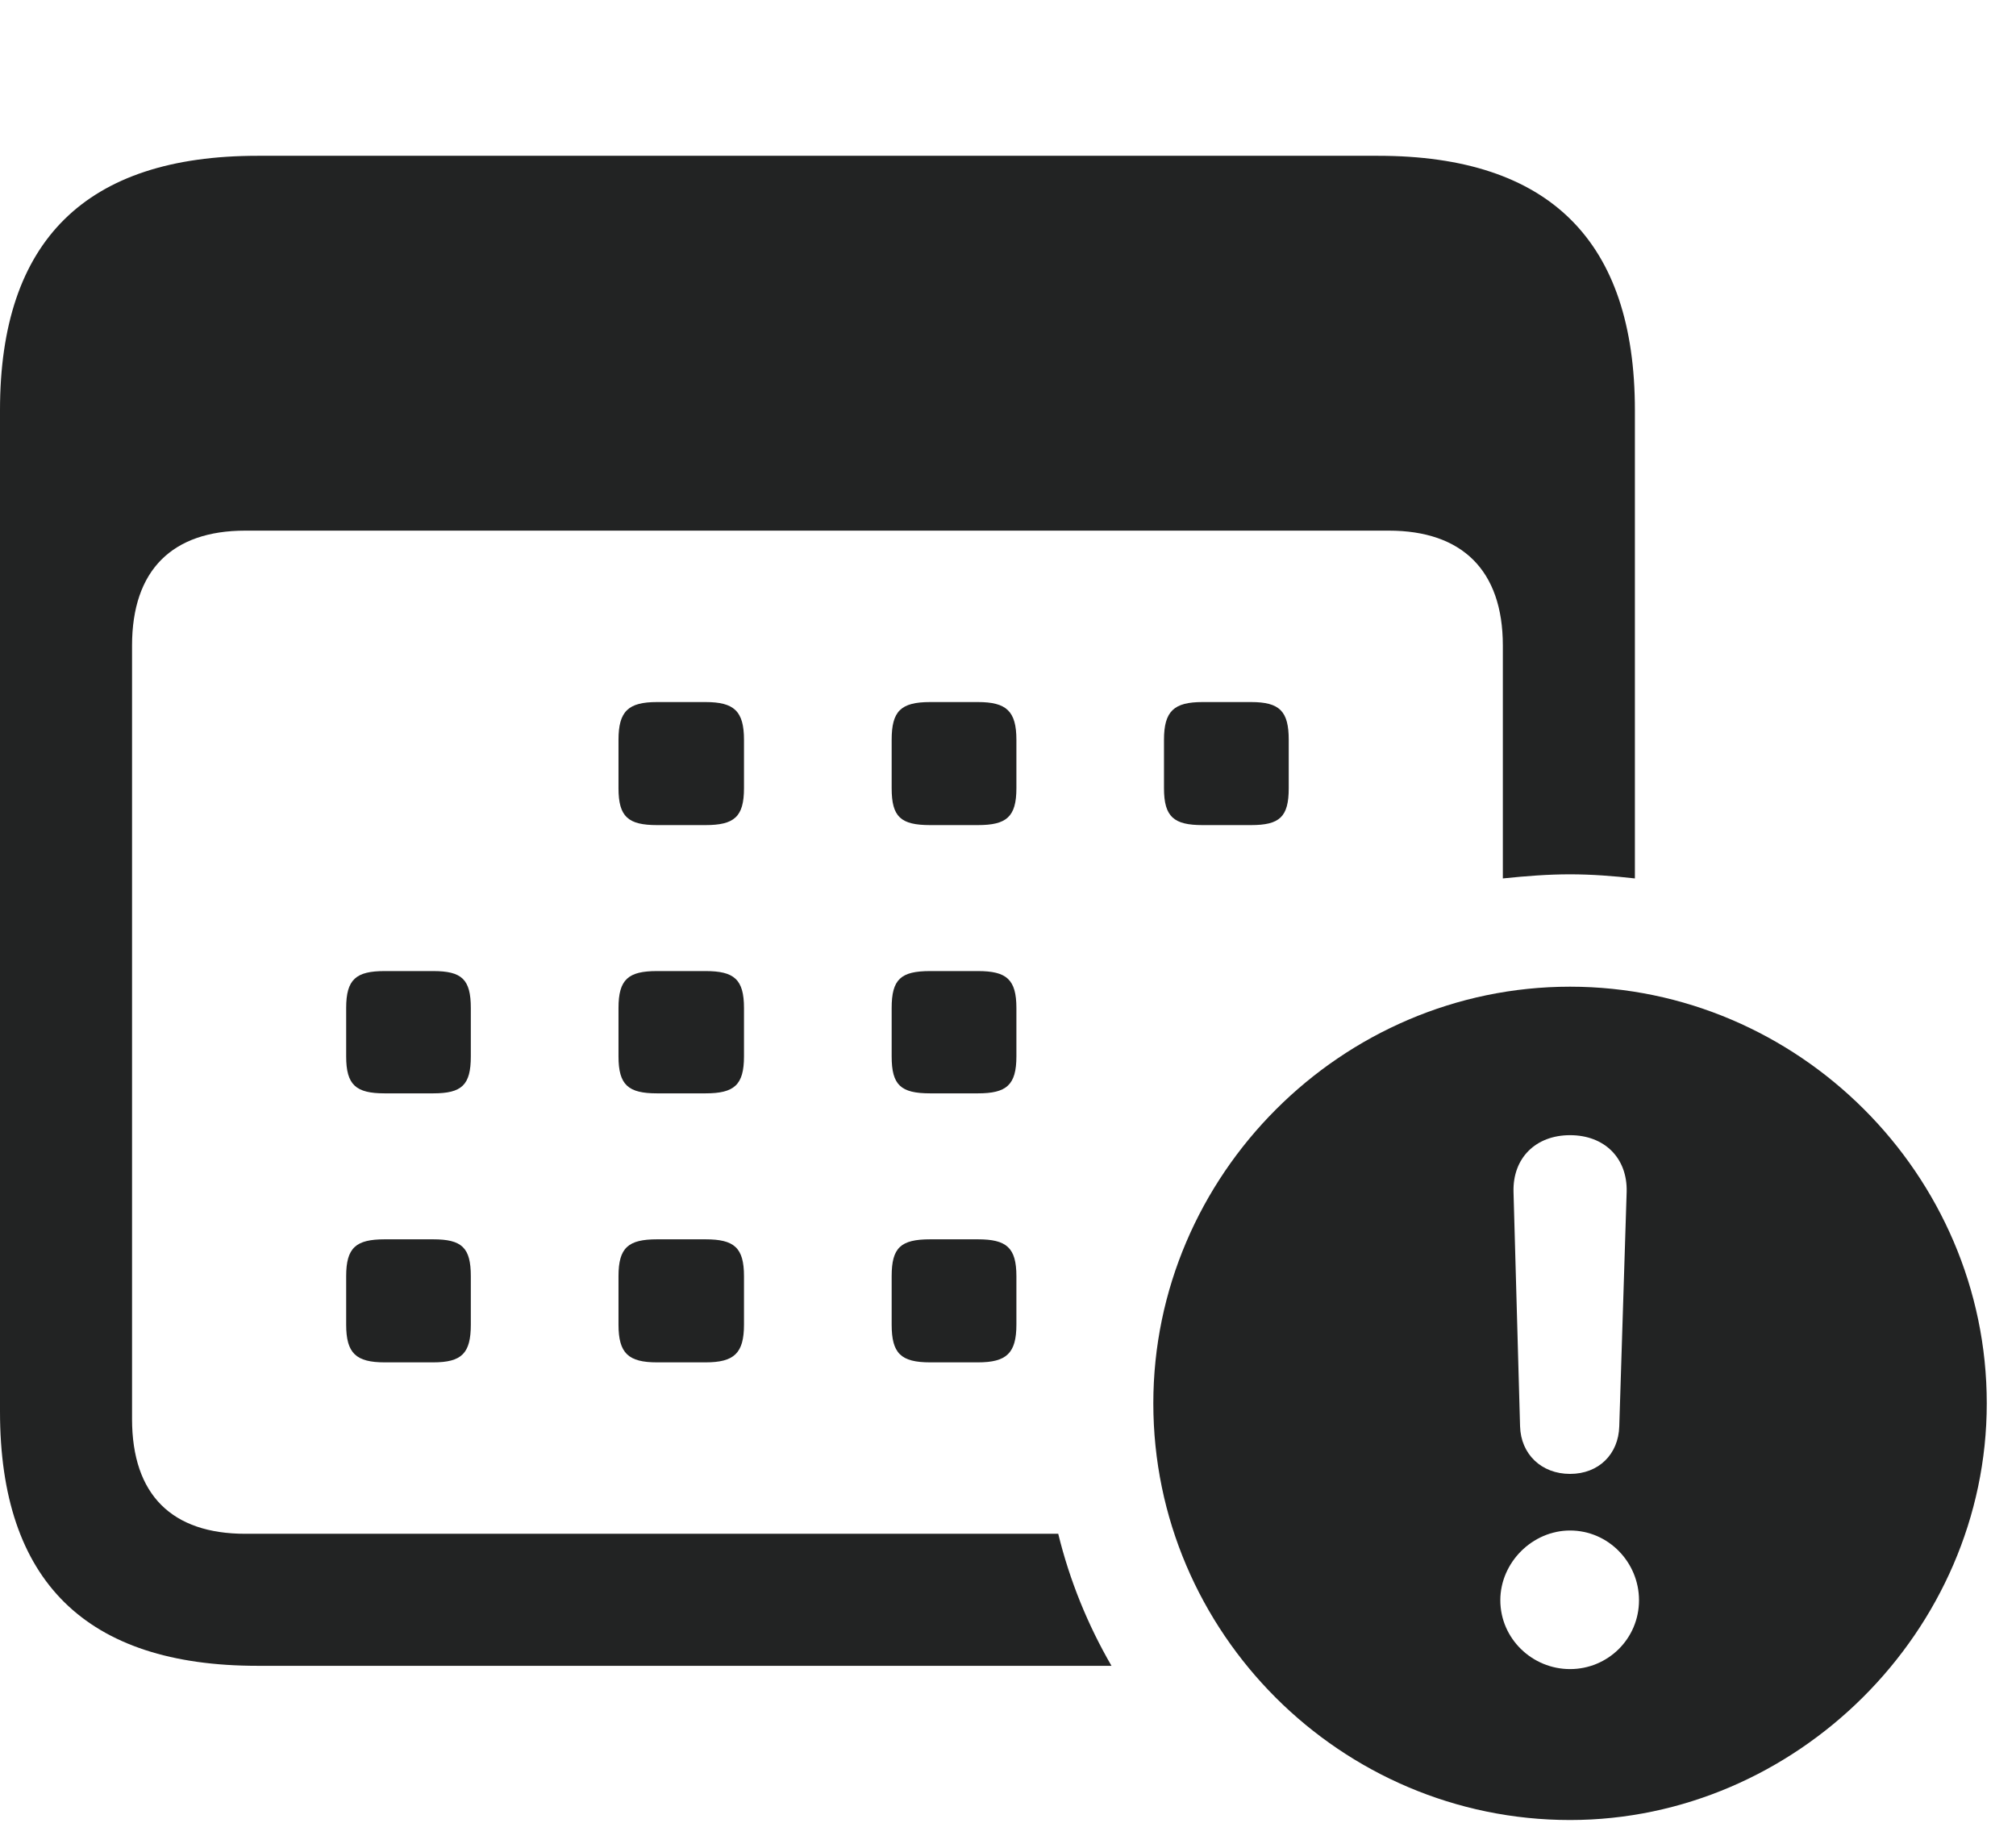 <?xml version="1.0" encoding="UTF-8"?>
<svg width="24px" height="22px" viewBox="0 0 24 22" version="1.1" xmlns="http://www.w3.org/2000/svg" xmlns:xlink="http://www.w3.org/1999/xlink">
    <title>calendar.badge.exclamationmark</title>
    <g id="icon" stroke="none" stroke-width="1" fill="none" fill-rule="evenodd">
        <g id="calendar.badge.exclamationmark" fill="#222323" fill-rule="nonzero">
            <rect id="Rectangle" opacity="0" x="0" y="0" width="23.652" height="21.67"></rect>
            <path d="M3.066,19.834 L13.232,19.834 C12.949,19.346 12.734,18.818 12.598,18.262 L2.92,18.262 C2.051,18.262 1.572,17.803 1.572,16.895 L1.572,7.686 C1.572,6.787 2.051,6.318 2.92,6.318 L16.533,6.318 C17.402,6.318 17.891,6.787 17.891,7.686 L17.891,10.459 C18.174,10.43 18.428,10.41 18.691,10.41 C18.945,10.41 19.209,10.43 19.463,10.459 L19.463,4.883 C19.463,2.871 18.447,1.855 16.406,1.855 L3.066,1.855 C1.025,1.855 0,2.861 0,4.883 L0,16.807 C0,18.828 1.025,19.834 3.066,19.834 Z M7.822,9.824 L8.398,9.824 C8.74,9.824 8.857,9.727 8.857,9.385 L8.857,8.809 C8.857,8.467 8.74,8.359 8.398,8.359 L7.822,8.359 C7.48,8.359 7.363,8.467 7.363,8.809 L7.363,9.385 C7.363,9.727 7.48,9.824 7.822,9.824 Z M11.074,9.824 L11.641,9.824 C11.982,9.824 12.1,9.727 12.1,9.385 L12.1,8.809 C12.1,8.467 11.982,8.359 11.641,8.359 L11.074,8.359 C10.723,8.359 10.615,8.467 10.615,8.809 L10.615,9.385 C10.615,9.727 10.723,9.824 11.074,9.824 Z M14.316,9.824 L14.893,9.824 C15.234,9.824 15.342,9.727 15.342,9.385 L15.342,8.809 C15.342,8.467 15.234,8.359 14.893,8.359 L14.316,8.359 C13.975,8.359 13.857,8.467 13.857,8.809 L13.857,9.385 C13.857,9.727 13.975,9.824 14.316,9.824 Z M4.58,13.018 L5.156,13.018 C5.498,13.018 5.605,12.92 5.605,12.578 L5.605,12.002 C5.605,11.66 5.498,11.562 5.156,11.562 L4.58,11.562 C4.238,11.562 4.121,11.66 4.121,12.002 L4.121,12.578 C4.121,12.92 4.238,13.018 4.58,13.018 Z M7.822,13.018 L8.398,13.018 C8.74,13.018 8.857,12.92 8.857,12.578 L8.857,12.002 C8.857,11.66 8.74,11.562 8.398,11.562 L7.822,11.562 C7.48,11.562 7.363,11.66 7.363,12.002 L7.363,12.578 C7.363,12.92 7.48,13.018 7.822,13.018 Z M11.074,13.018 L11.641,13.018 C11.982,13.018 12.1,12.92 12.1,12.578 L12.1,12.002 C12.1,11.66 11.982,11.562 11.641,11.562 L11.074,11.562 C10.723,11.562 10.615,11.66 10.615,12.002 L10.615,12.578 C10.615,12.92 10.723,13.018 11.074,13.018 Z M4.58,16.221 L5.156,16.221 C5.498,16.221 5.605,16.113 5.605,15.771 L5.605,15.195 C5.605,14.854 5.498,14.756 5.156,14.756 L4.58,14.756 C4.238,14.756 4.121,14.854 4.121,15.195 L4.121,15.771 C4.121,16.113 4.238,16.221 4.58,16.221 Z M7.822,16.221 L8.398,16.221 C8.74,16.221 8.857,16.113 8.857,15.771 L8.857,15.195 C8.857,14.854 8.74,14.756 8.398,14.756 L7.822,14.756 C7.48,14.756 7.363,14.854 7.363,15.195 L7.363,15.771 C7.363,16.113 7.48,16.221 7.822,16.221 Z M11.074,16.221 L11.641,16.221 C11.982,16.221 12.1,16.113 12.1,15.771 L12.1,15.195 C12.1,14.854 11.982,14.756 11.641,14.756 L11.074,14.756 C10.723,14.756 10.615,14.854 10.615,15.195 L10.615,15.771 C10.615,16.113 10.723,16.221 11.074,16.221 Z" id="Shape"></path>
            <path d="M18.691,11.748 C21.406,11.748 23.652,13.984 23.652,16.709 C23.652,19.424 21.377,21.67 18.691,21.67 C15.967,21.67 13.73,19.443 13.73,16.709 C13.73,13.994 15.967,11.748 18.691,11.748 Z M18.691,18.223 C18.242,18.223 17.861,18.604 17.861,19.053 C17.861,19.512 18.242,19.873 18.691,19.873 C19.141,19.873 19.512,19.512 19.512,19.053 C19.512,18.604 19.15,18.223 18.691,18.223 Z M18.691,13.516 C18.281,13.516 18.008,13.789 18.018,14.19 L18.096,16.982 C18.105,17.314 18.35,17.549 18.691,17.549 C19.033,17.549 19.268,17.314 19.277,16.982 L19.365,14.19 C19.375,13.789 19.102,13.516 18.691,13.516 Z" id="Combined-Shape"></path>
        </g>
    </g>
</svg>